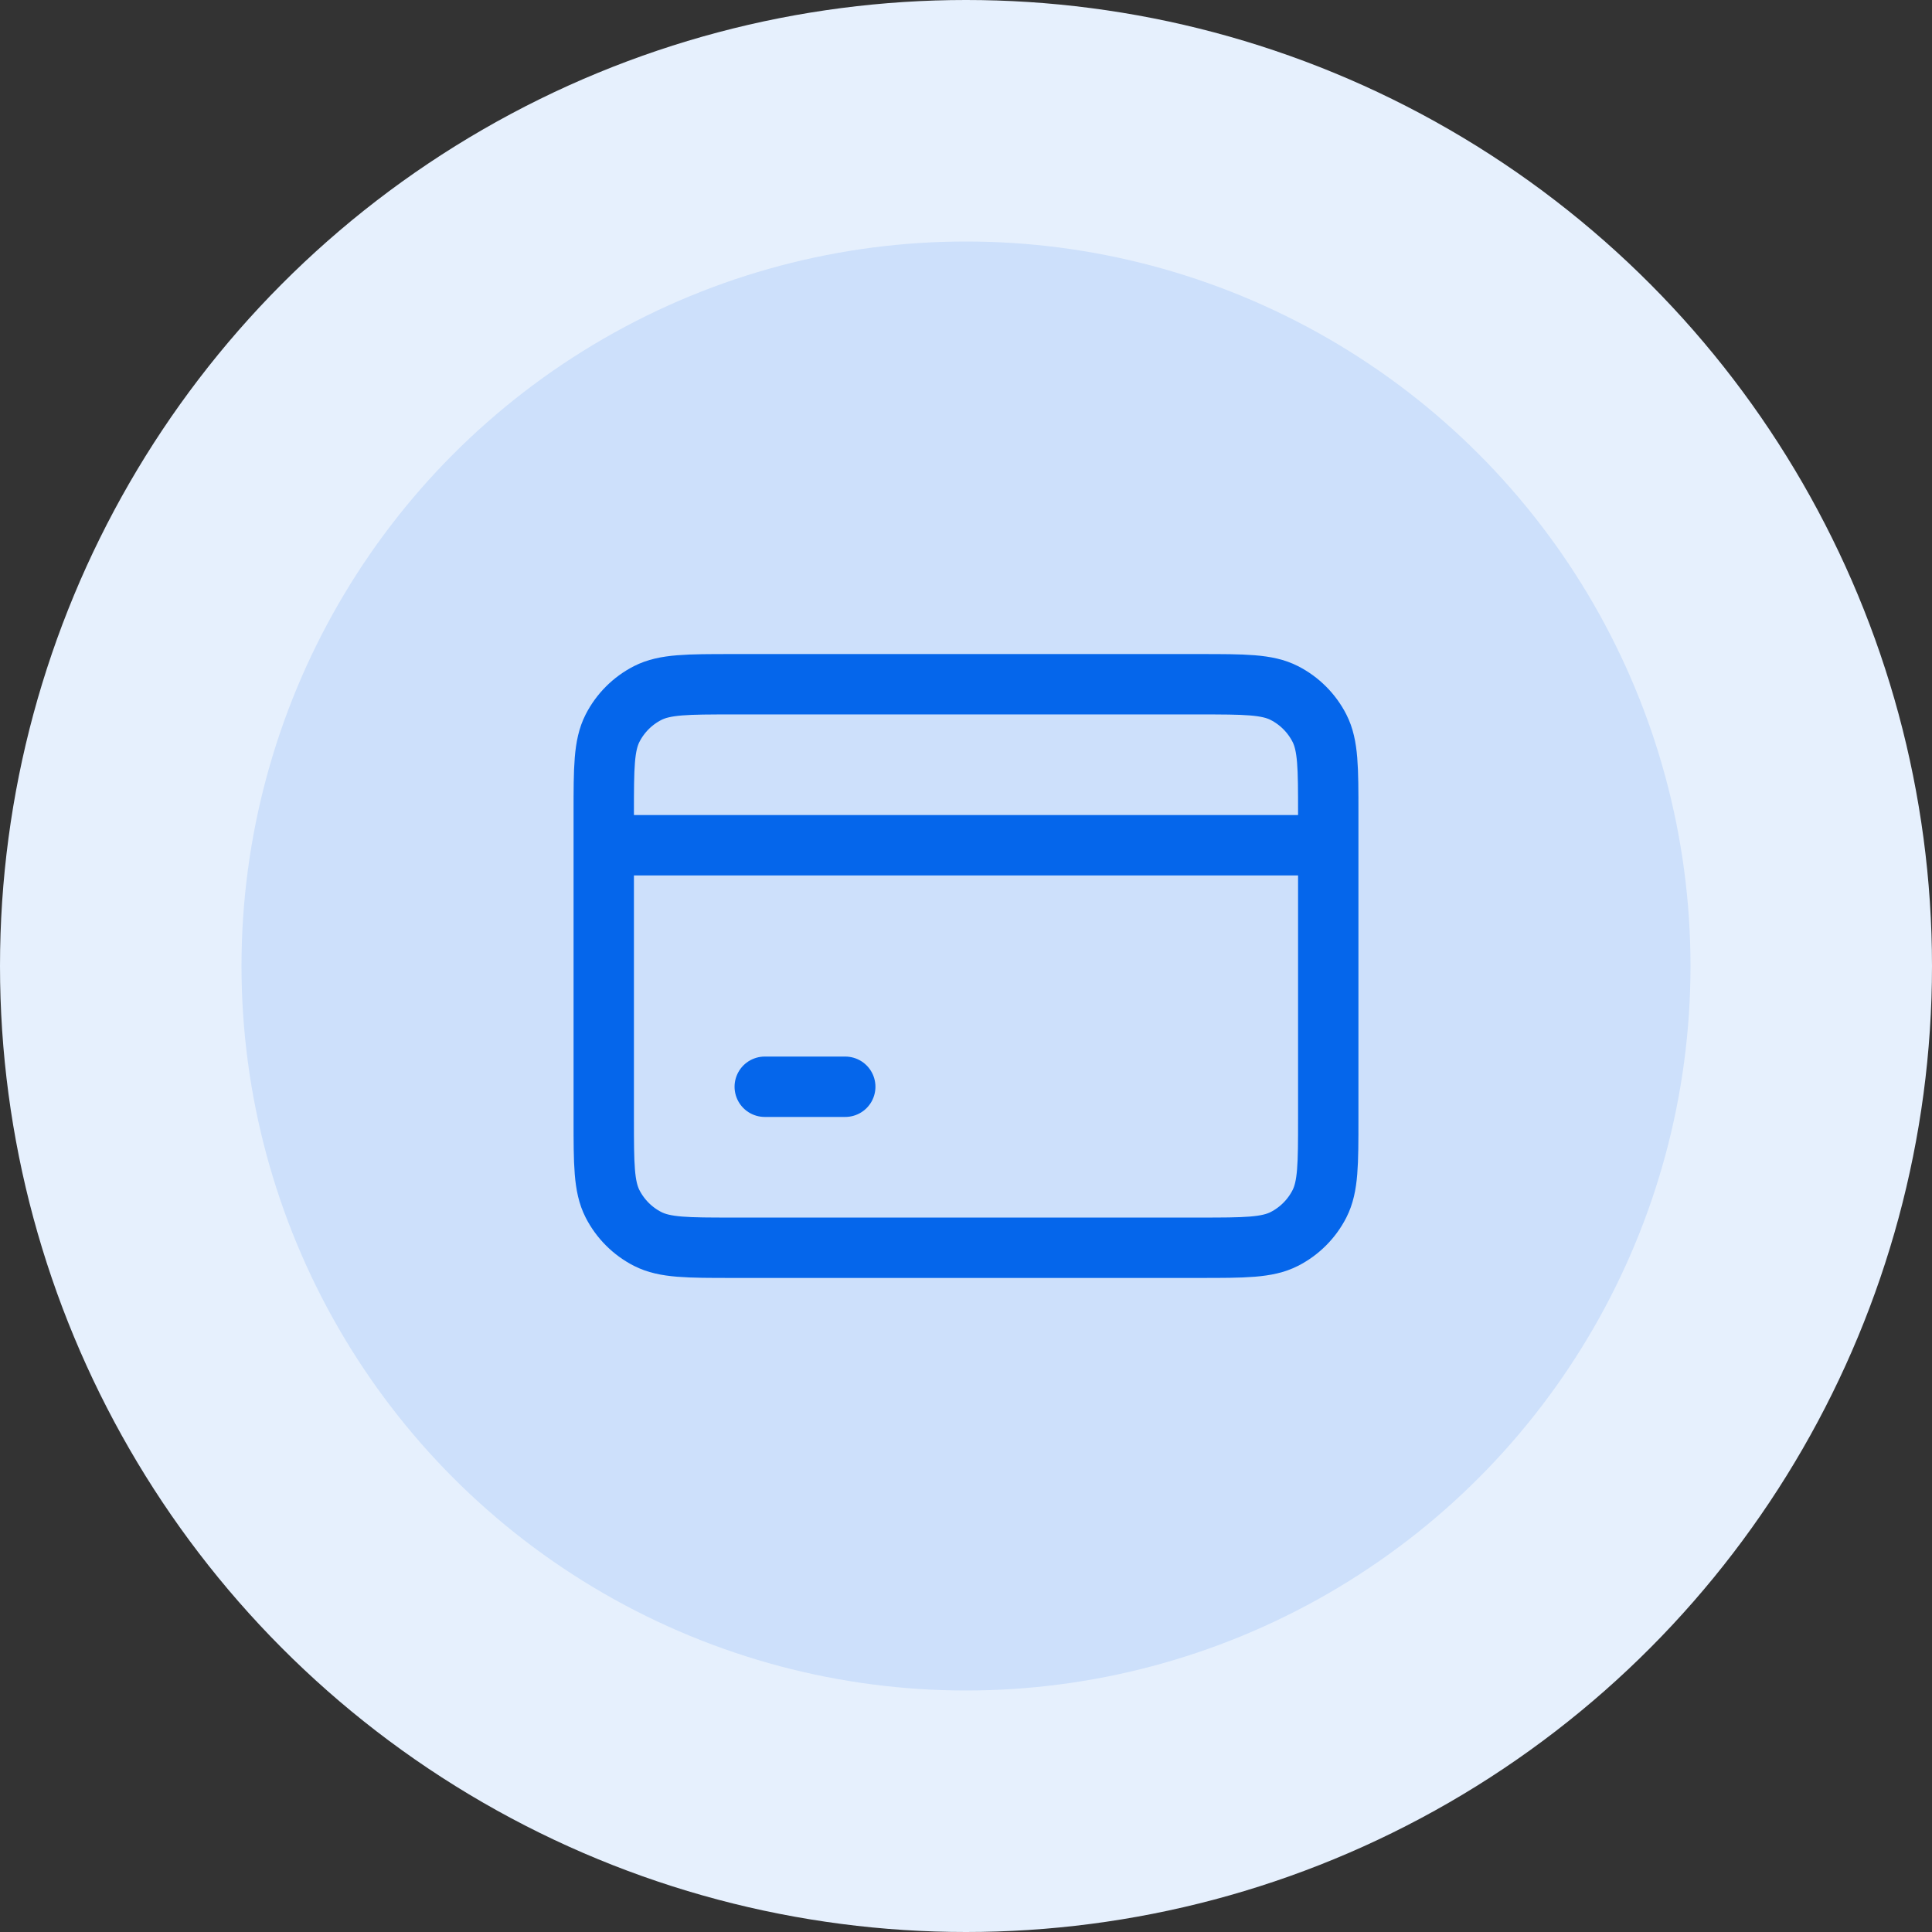 <svg width="48" height="48" viewBox="0 0 48 48" fill="none" xmlns="http://www.w3.org/2000/svg">
<rect x="0" y="0" width="48" height="48" fill="#333333" stroke="none"/>
<circle cx="24" cy="24" r="24" fill="#E6F0FD"/>
<circle cx="24" cy="24" r="18" fill="#CDE0FB"/>
<path d="M15 21H33M19 27H21M18.2 31H29.8C30.92 31 31.48 31 31.908 30.782C32.284 30.59 32.59 30.284 32.782 29.908C33 29.48 33 28.92 33 27.8V20.2C33 19.08 33 18.52 32.782 18.092C32.59 17.716 32.284 17.41 31.908 17.218C31.48 17 30.92 17 29.8 17H18.2C17.08 17 16.52 17 16.092 17.218C15.716 17.41 15.41 17.716 15.218 18.092C15 18.52 15 19.08 15 20.2V27.8C15 28.92 15 29.48 15.218 29.908C15.41 30.284 15.716 30.59 16.092 30.782C16.52 31 17.08 31 18.2 31Z" stroke="#0566EB" stroke-width="1.5" stroke-linecap="round" stroke-linejoin="round"/>
</svg>
